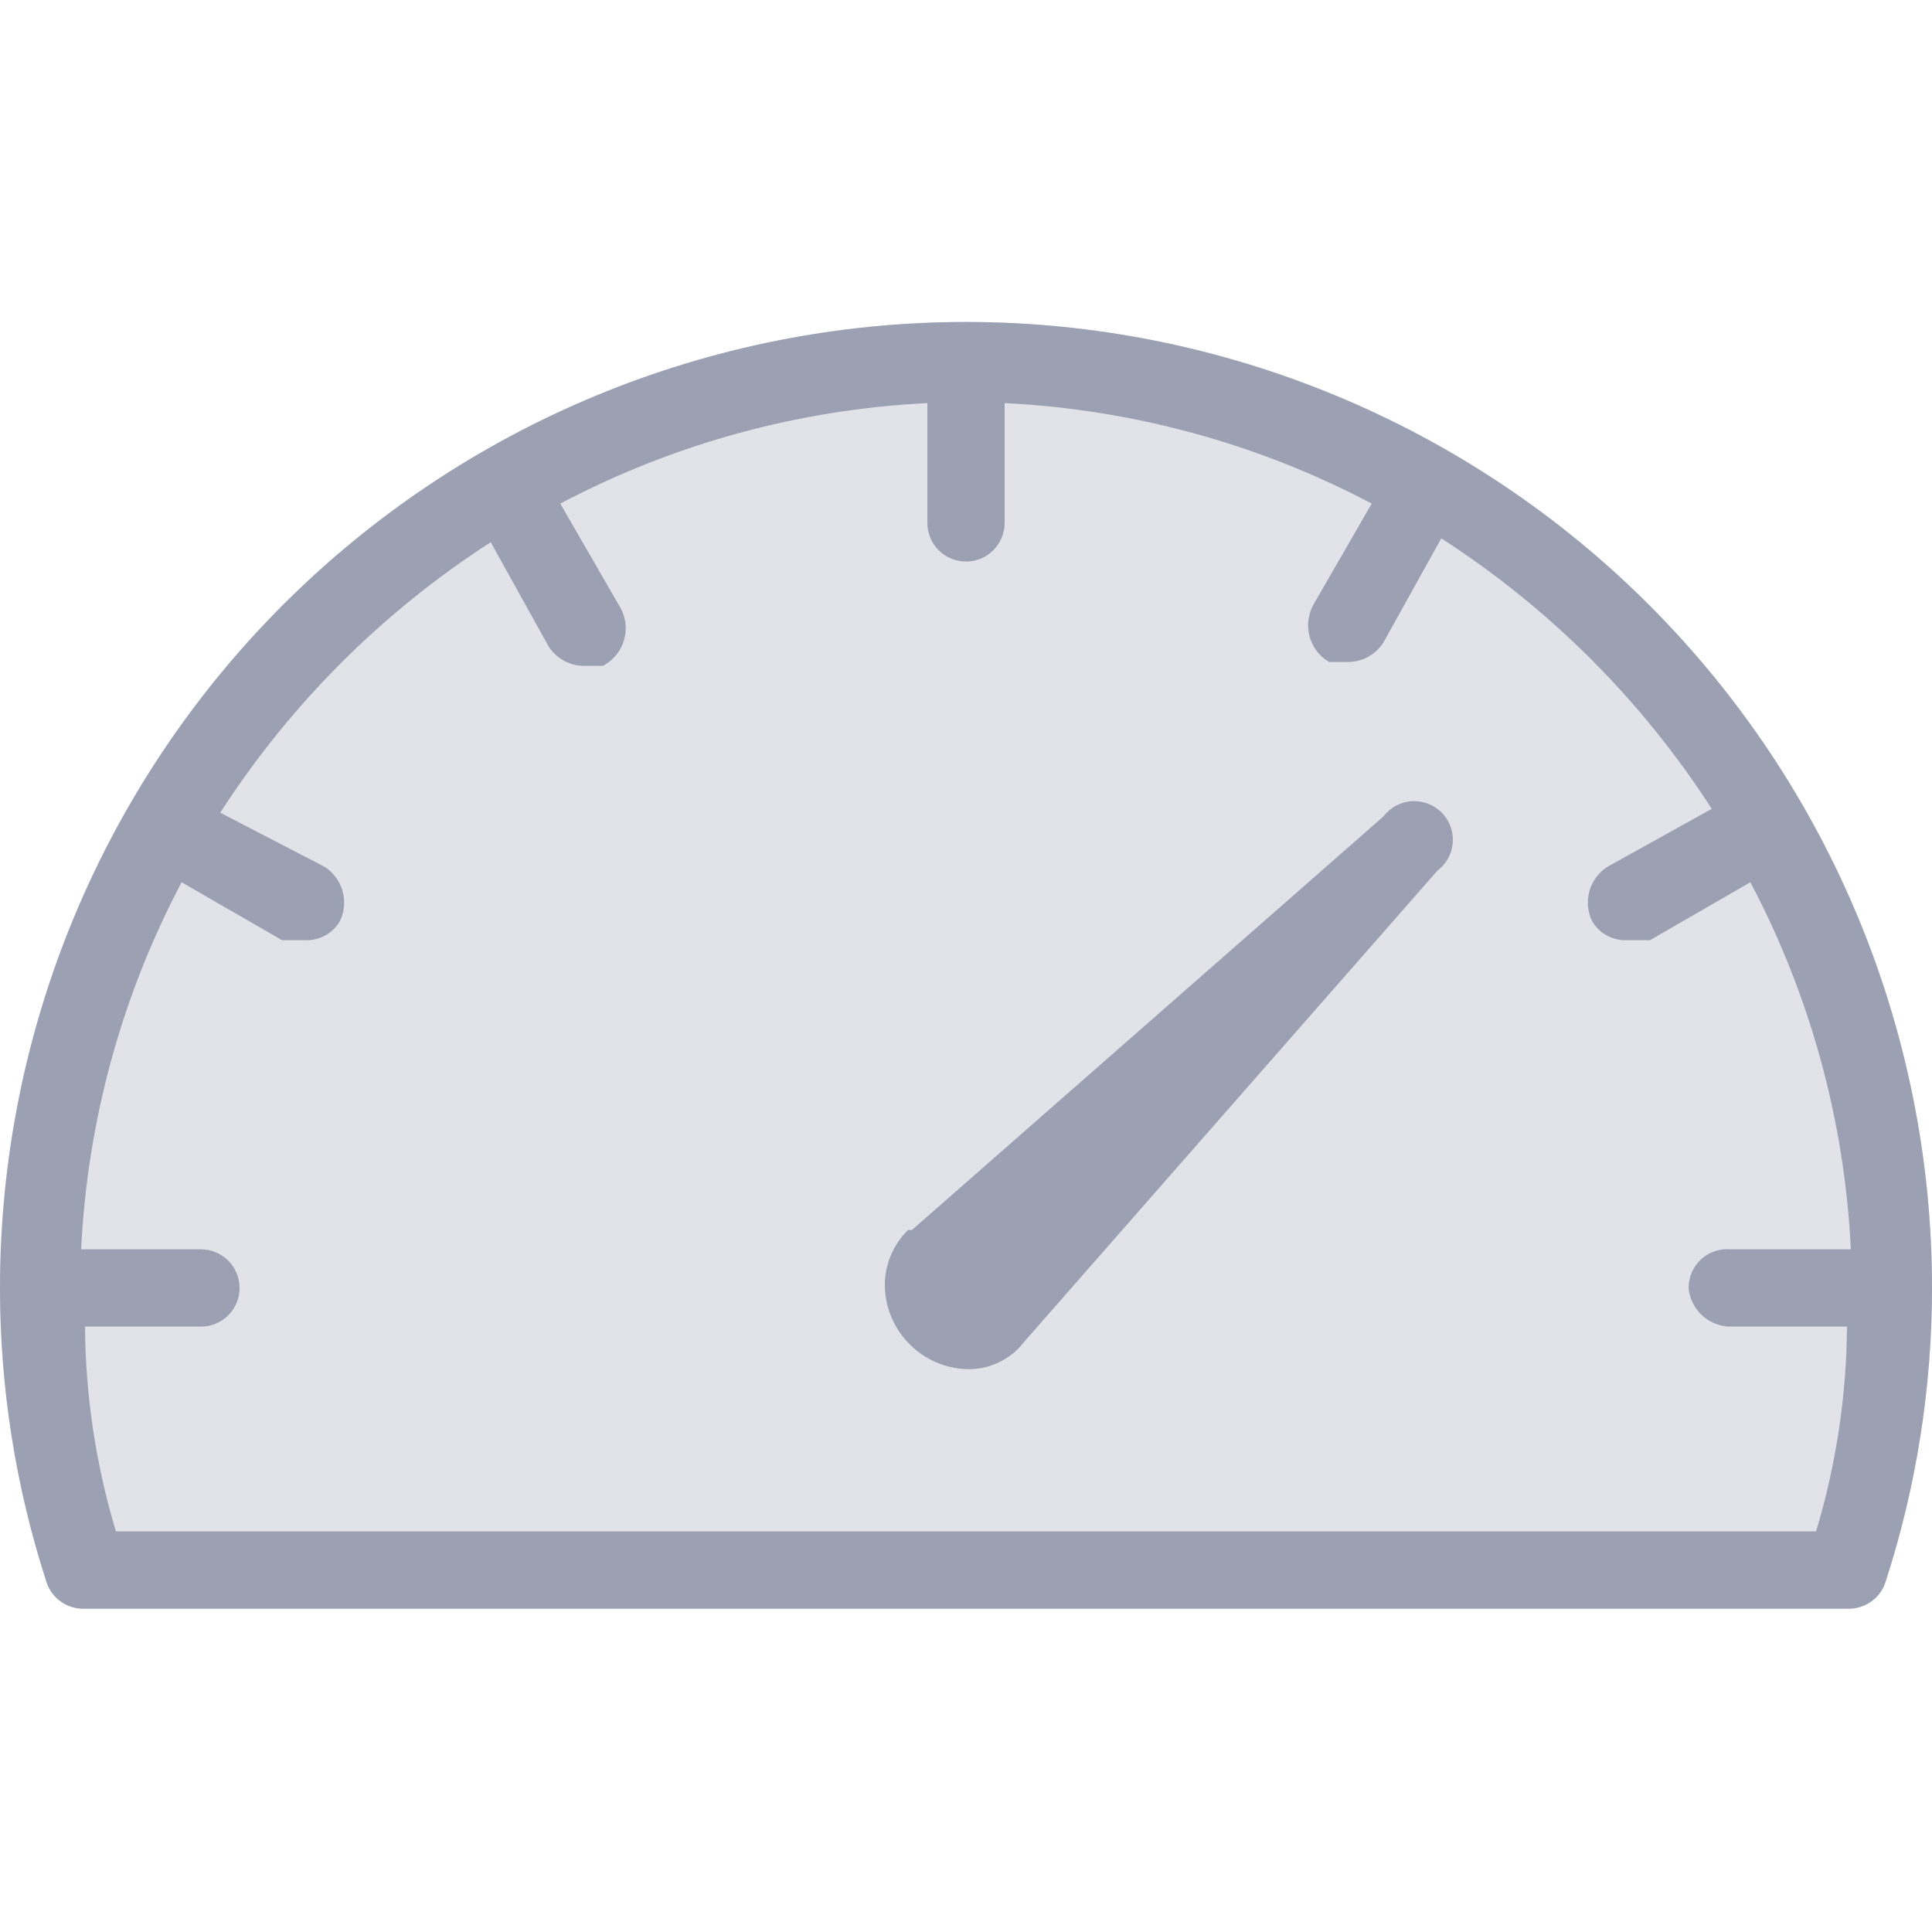 <svg width="20" height="20" viewBox="0 0 20 20" fill="none" xmlns="http://www.w3.org/2000/svg">
<path d="M10 3.333C7.348 3.333 4.804 4.387 2.929 6.262C1.054 8.138 9.00861e-07 10.681 9.00861e-07 13.333C-0 14.366 0.162 15.391 0.48 16.373C0.506 16.458 0.56 16.531 0.632 16.581C0.705 16.632 0.792 16.657 0.88 16.653H19.12C19.208 16.657 19.295 16.632 19.368 16.581C19.44 16.531 19.494 16.458 19.52 16.373C19.838 15.391 20 14.366 20 13.333C20 10.681 18.946 8.138 17.071 6.262C15.196 4.387 12.652 3.333 10 3.333Z" fill="#9BA1B2" fill-opacity="0.3"/>
<path d="M14.32 8.453L9.44 12.733H9.4C9.32 12.811 9.258 12.905 9.217 13.008C9.175 13.111 9.156 13.222 9.16 13.333C9.17 13.553 9.261 13.761 9.417 13.916C9.572 14.072 9.78 14.164 10 14.173C10.115 14.178 10.23 14.155 10.334 14.106C10.438 14.058 10.53 13.985 10.6 13.893L14.88 9.013C14.926 8.979 14.964 8.935 14.991 8.885C15.019 8.835 15.035 8.779 15.039 8.722C15.043 8.665 15.035 8.607 15.015 8.553C14.995 8.5 14.963 8.451 14.923 8.41C14.882 8.37 14.834 8.339 14.78 8.319C14.726 8.299 14.669 8.29 14.612 8.294C14.554 8.298 14.499 8.315 14.448 8.342C14.398 8.37 14.354 8.408 14.32 8.453Z" fill="#9BA1B2"/>
<path d="M10 3.333C7.348 3.333 4.804 4.387 2.929 6.262C1.054 8.138 9.00861e-07 10.681 9.00861e-07 13.333C-0 14.366 0.162 15.391 0.48 16.373C0.506 16.458 0.56 16.531 0.632 16.581C0.705 16.632 0.792 16.657 0.88 16.653H19.12C19.208 16.657 19.295 16.632 19.368 16.581C19.44 16.531 19.494 16.458 19.52 16.373C19.838 15.391 20 14.366 20 13.333C20 10.681 18.946 8.138 17.071 6.262C15.196 4.387 12.652 3.333 10 3.333ZM17.92 13.733H19.12C19.115 14.452 19.007 15.165 18.8 15.853H1.2C0.993 15.165 0.885 14.452 0.88 13.733H2.08C2.186 13.733 2.288 13.691 2.363 13.616C2.438 13.541 2.48 13.439 2.48 13.333C2.48 13.227 2.438 13.126 2.363 13.05C2.288 12.976 2.186 12.933 2.08 12.933H0.84C0.904 11.606 1.259 10.309 1.88 9.133L2.92 9.733H3.16C3.232 9.736 3.304 9.718 3.368 9.683C3.431 9.648 3.484 9.596 3.52 9.533C3.566 9.437 3.575 9.326 3.546 9.223C3.516 9.12 3.45 9.031 3.36 8.973L2.28 8.413C3.003 7.291 3.958 6.336 5.08 5.613L5.68 6.693C5.719 6.754 5.772 6.803 5.835 6.838C5.898 6.873 5.968 6.892 6.04 6.893H6.24C6.295 6.865 6.344 6.824 6.383 6.776C6.421 6.727 6.449 6.67 6.464 6.609C6.479 6.549 6.482 6.486 6.47 6.424C6.459 6.363 6.435 6.305 6.4 6.253L5.8 5.213C6.975 4.593 8.272 4.238 9.6 4.173V5.413C9.6 5.519 9.642 5.621 9.717 5.696C9.792 5.771 9.894 5.813 10 5.813C10.106 5.813 10.208 5.771 10.283 5.696C10.358 5.621 10.4 5.519 10.4 5.413V4.173C11.727 4.238 13.025 4.593 14.2 5.213L13.6 6.253C13.542 6.354 13.526 6.474 13.556 6.586C13.586 6.699 13.659 6.795 13.76 6.853H13.96C14.032 6.852 14.102 6.833 14.165 6.798C14.228 6.763 14.281 6.713 14.32 6.653L14.92 5.573C16.042 6.296 16.997 7.251 17.72 8.373L16.64 8.973C16.55 9.031 16.483 9.12 16.454 9.223C16.425 9.326 16.434 9.437 16.48 9.533C16.516 9.596 16.569 9.648 16.632 9.683C16.696 9.718 16.767 9.736 16.84 9.733H17.08L18.12 9.133C18.741 10.309 19.096 11.606 19.16 12.933H17.92C17.864 12.928 17.808 12.934 17.755 12.951C17.701 12.969 17.652 12.998 17.611 13.035C17.569 13.073 17.536 13.119 17.514 13.17C17.491 13.222 17.48 13.277 17.48 13.333C17.49 13.443 17.541 13.545 17.622 13.619C17.704 13.693 17.81 13.734 17.92 13.733Z" fill="#9BA1B2"/>
</svg>
